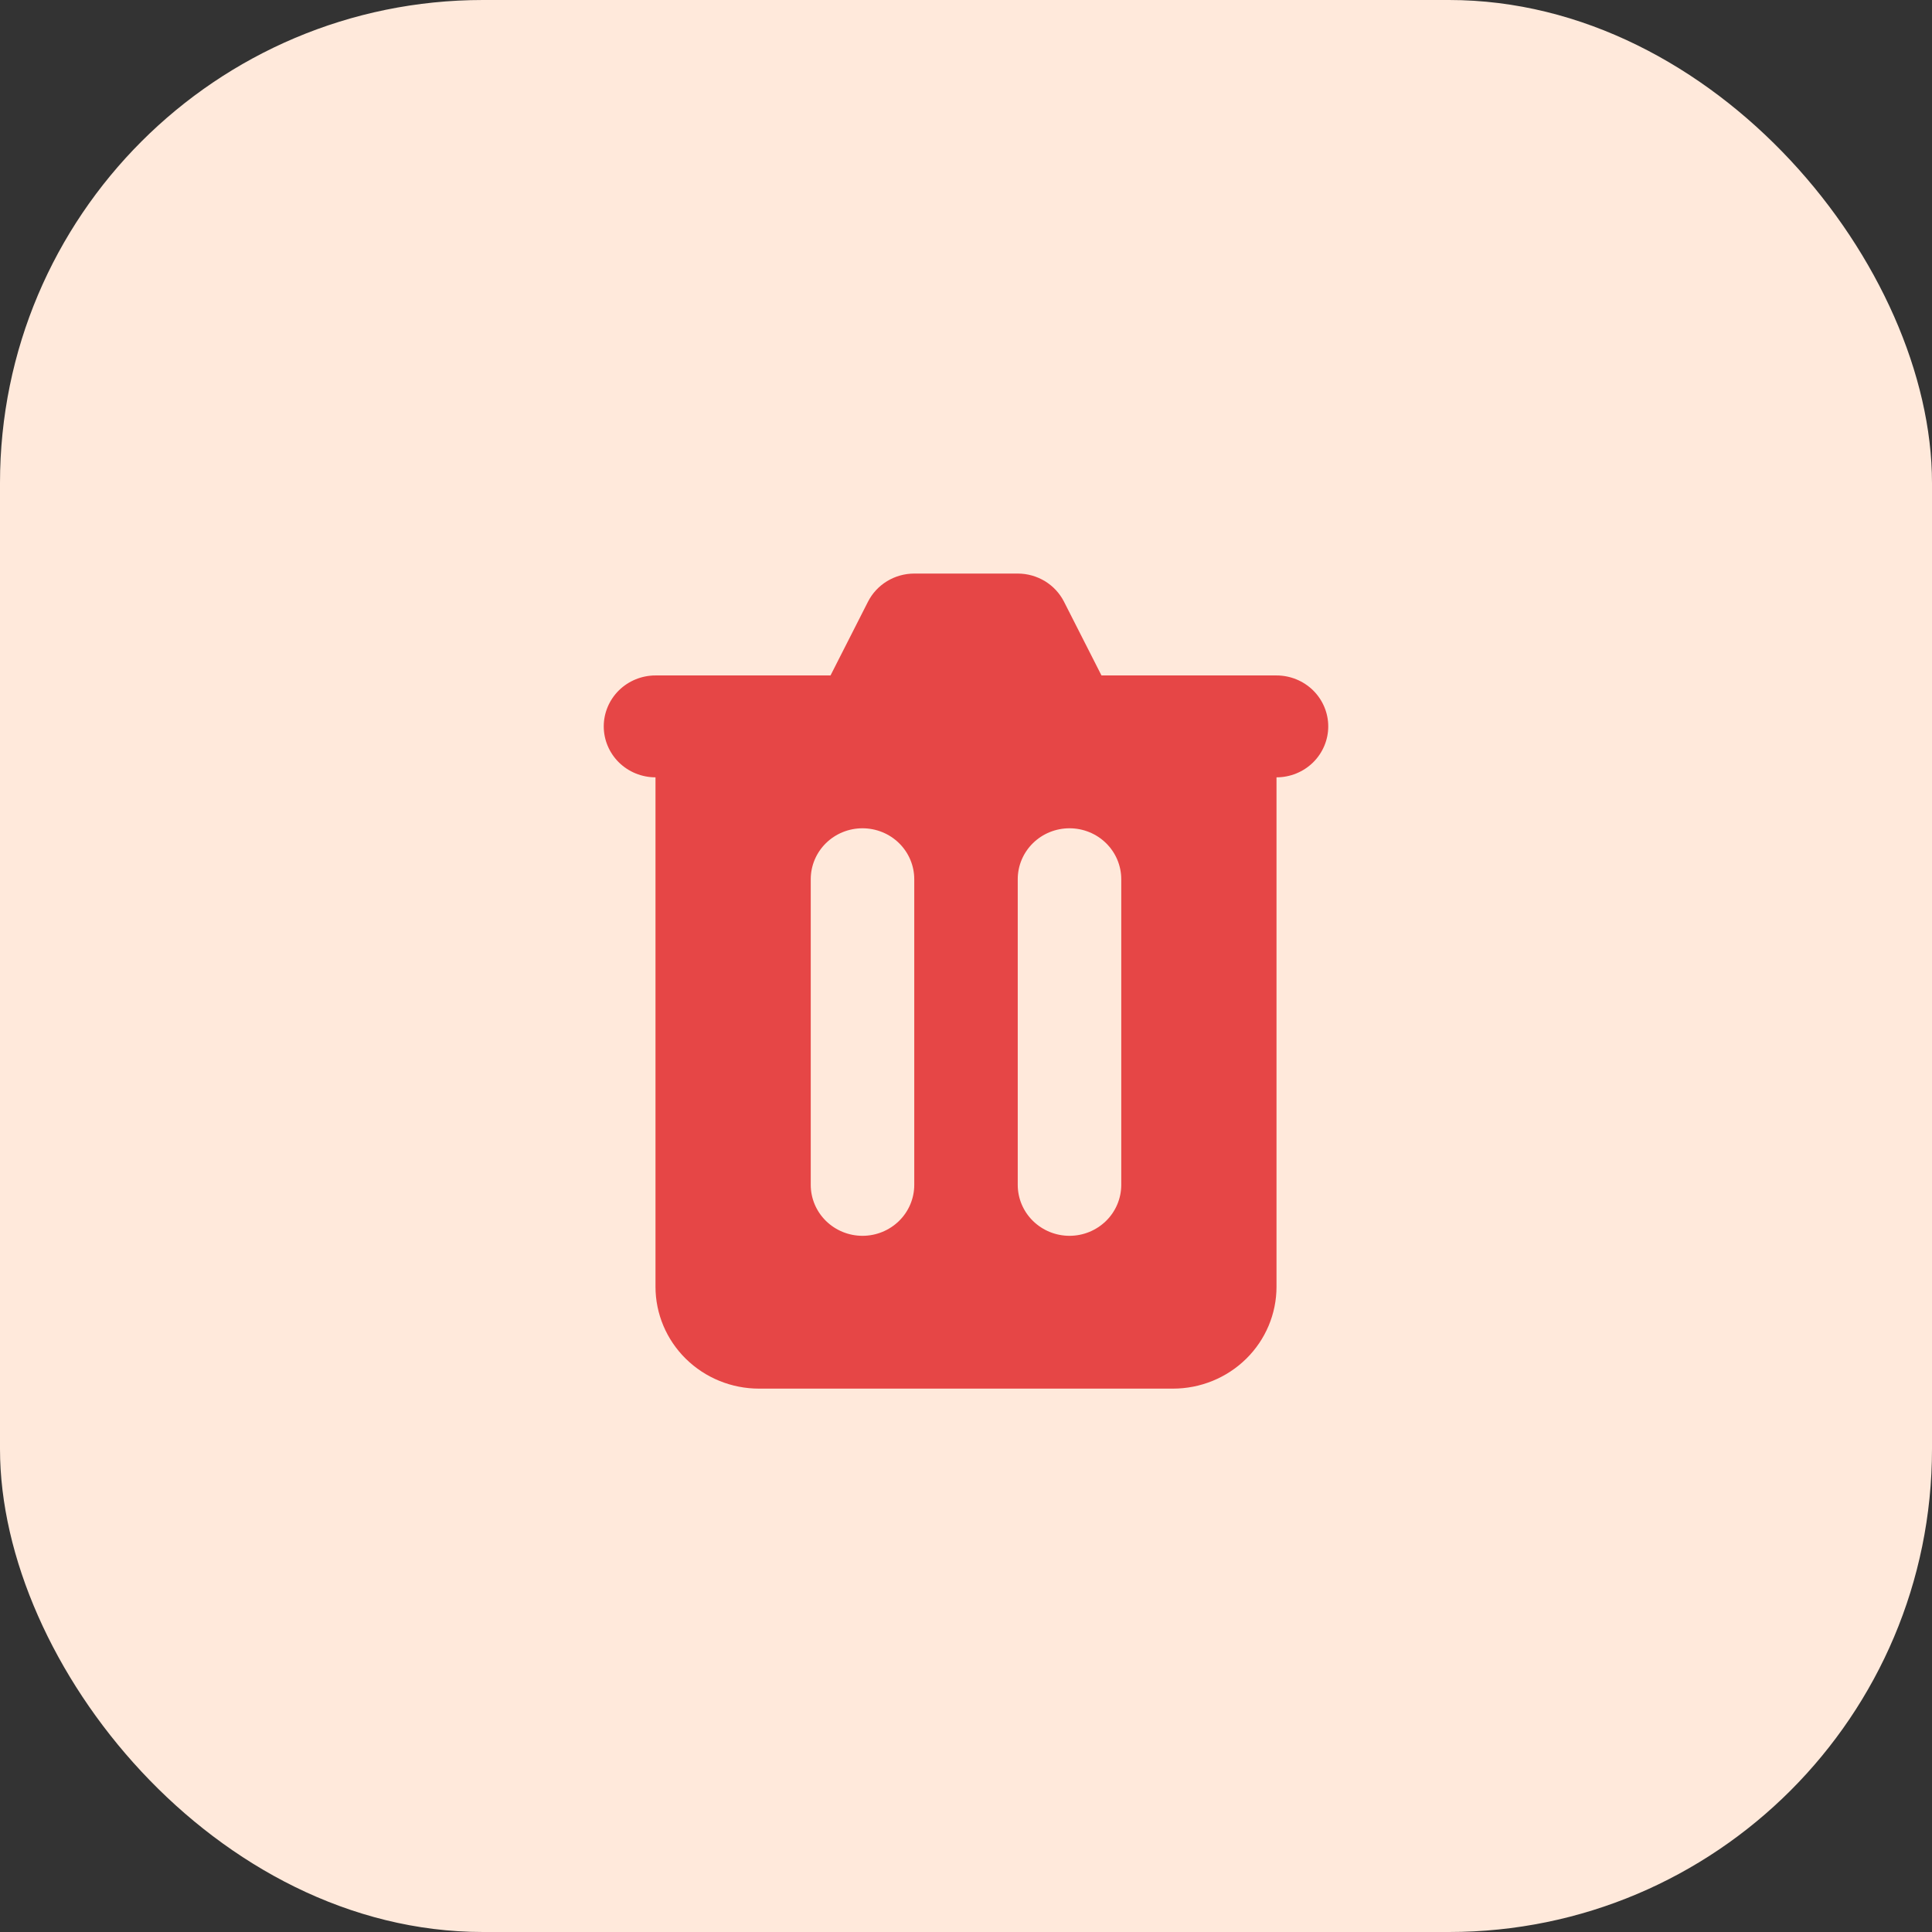 <svg width="64" height="64" viewBox="0 0 64 64" fill="none" xmlns="http://www.w3.org/2000/svg">
<rect x="0" y="0" width="64" height="64" fill="#333333" stroke="none"/>
<rect width="64" height="64" rx="16" fill="#FFE9DB"/>
<path fill-rule="evenodd" clip-rule="evenodd" d="M30.286 19C29.967 19 29.655 19.088 29.385 19.252C29.114 19.417 28.895 19.653 28.753 19.933L27.512 22.375H21.714C21.26 22.375 20.824 22.553 20.502 22.869C20.181 23.186 20 23.615 20 24.062C20 24.51 20.181 24.939 20.502 25.256C20.824 25.572 21.26 25.75 21.714 25.75V42.625C21.714 43.52 22.076 44.379 22.718 45.011C23.361 45.644 24.233 46 25.143 46H38.857C39.767 46 40.639 45.644 41.282 45.011C41.925 44.379 42.286 43.52 42.286 42.625V25.75C42.74 25.75 43.176 25.572 43.498 25.256C43.819 24.939 44 24.51 44 24.062C44 23.615 43.819 23.186 43.498 22.869C43.176 22.553 42.74 22.375 42.286 22.375H36.488L35.247 19.933C35.105 19.653 34.886 19.417 34.615 19.252C34.344 19.088 34.033 19 33.714 19H30.286ZM26.857 29.125C26.857 28.677 27.038 28.248 27.359 27.932C27.681 27.615 28.117 27.438 28.571 27.438C29.026 27.438 29.462 27.615 29.784 27.932C30.105 28.248 30.286 28.677 30.286 29.125V39.25C30.286 39.698 30.105 40.127 29.784 40.443C29.462 40.76 29.026 40.938 28.571 40.938C28.117 40.938 27.681 40.76 27.359 40.443C27.038 40.127 26.857 39.698 26.857 39.25V29.125ZM35.429 27.438C34.974 27.438 34.538 27.615 34.216 27.932C33.895 28.248 33.714 28.677 33.714 29.125V39.25C33.714 39.698 33.895 40.127 34.216 40.443C34.538 40.76 34.974 40.938 35.429 40.938C35.883 40.938 36.319 40.76 36.641 40.443C36.962 40.127 37.143 39.698 37.143 39.25V29.125C37.143 28.677 36.962 28.248 36.641 27.932C36.319 27.615 35.883 27.438 35.429 27.438Z" fill="#E64646"/>
</svg>
